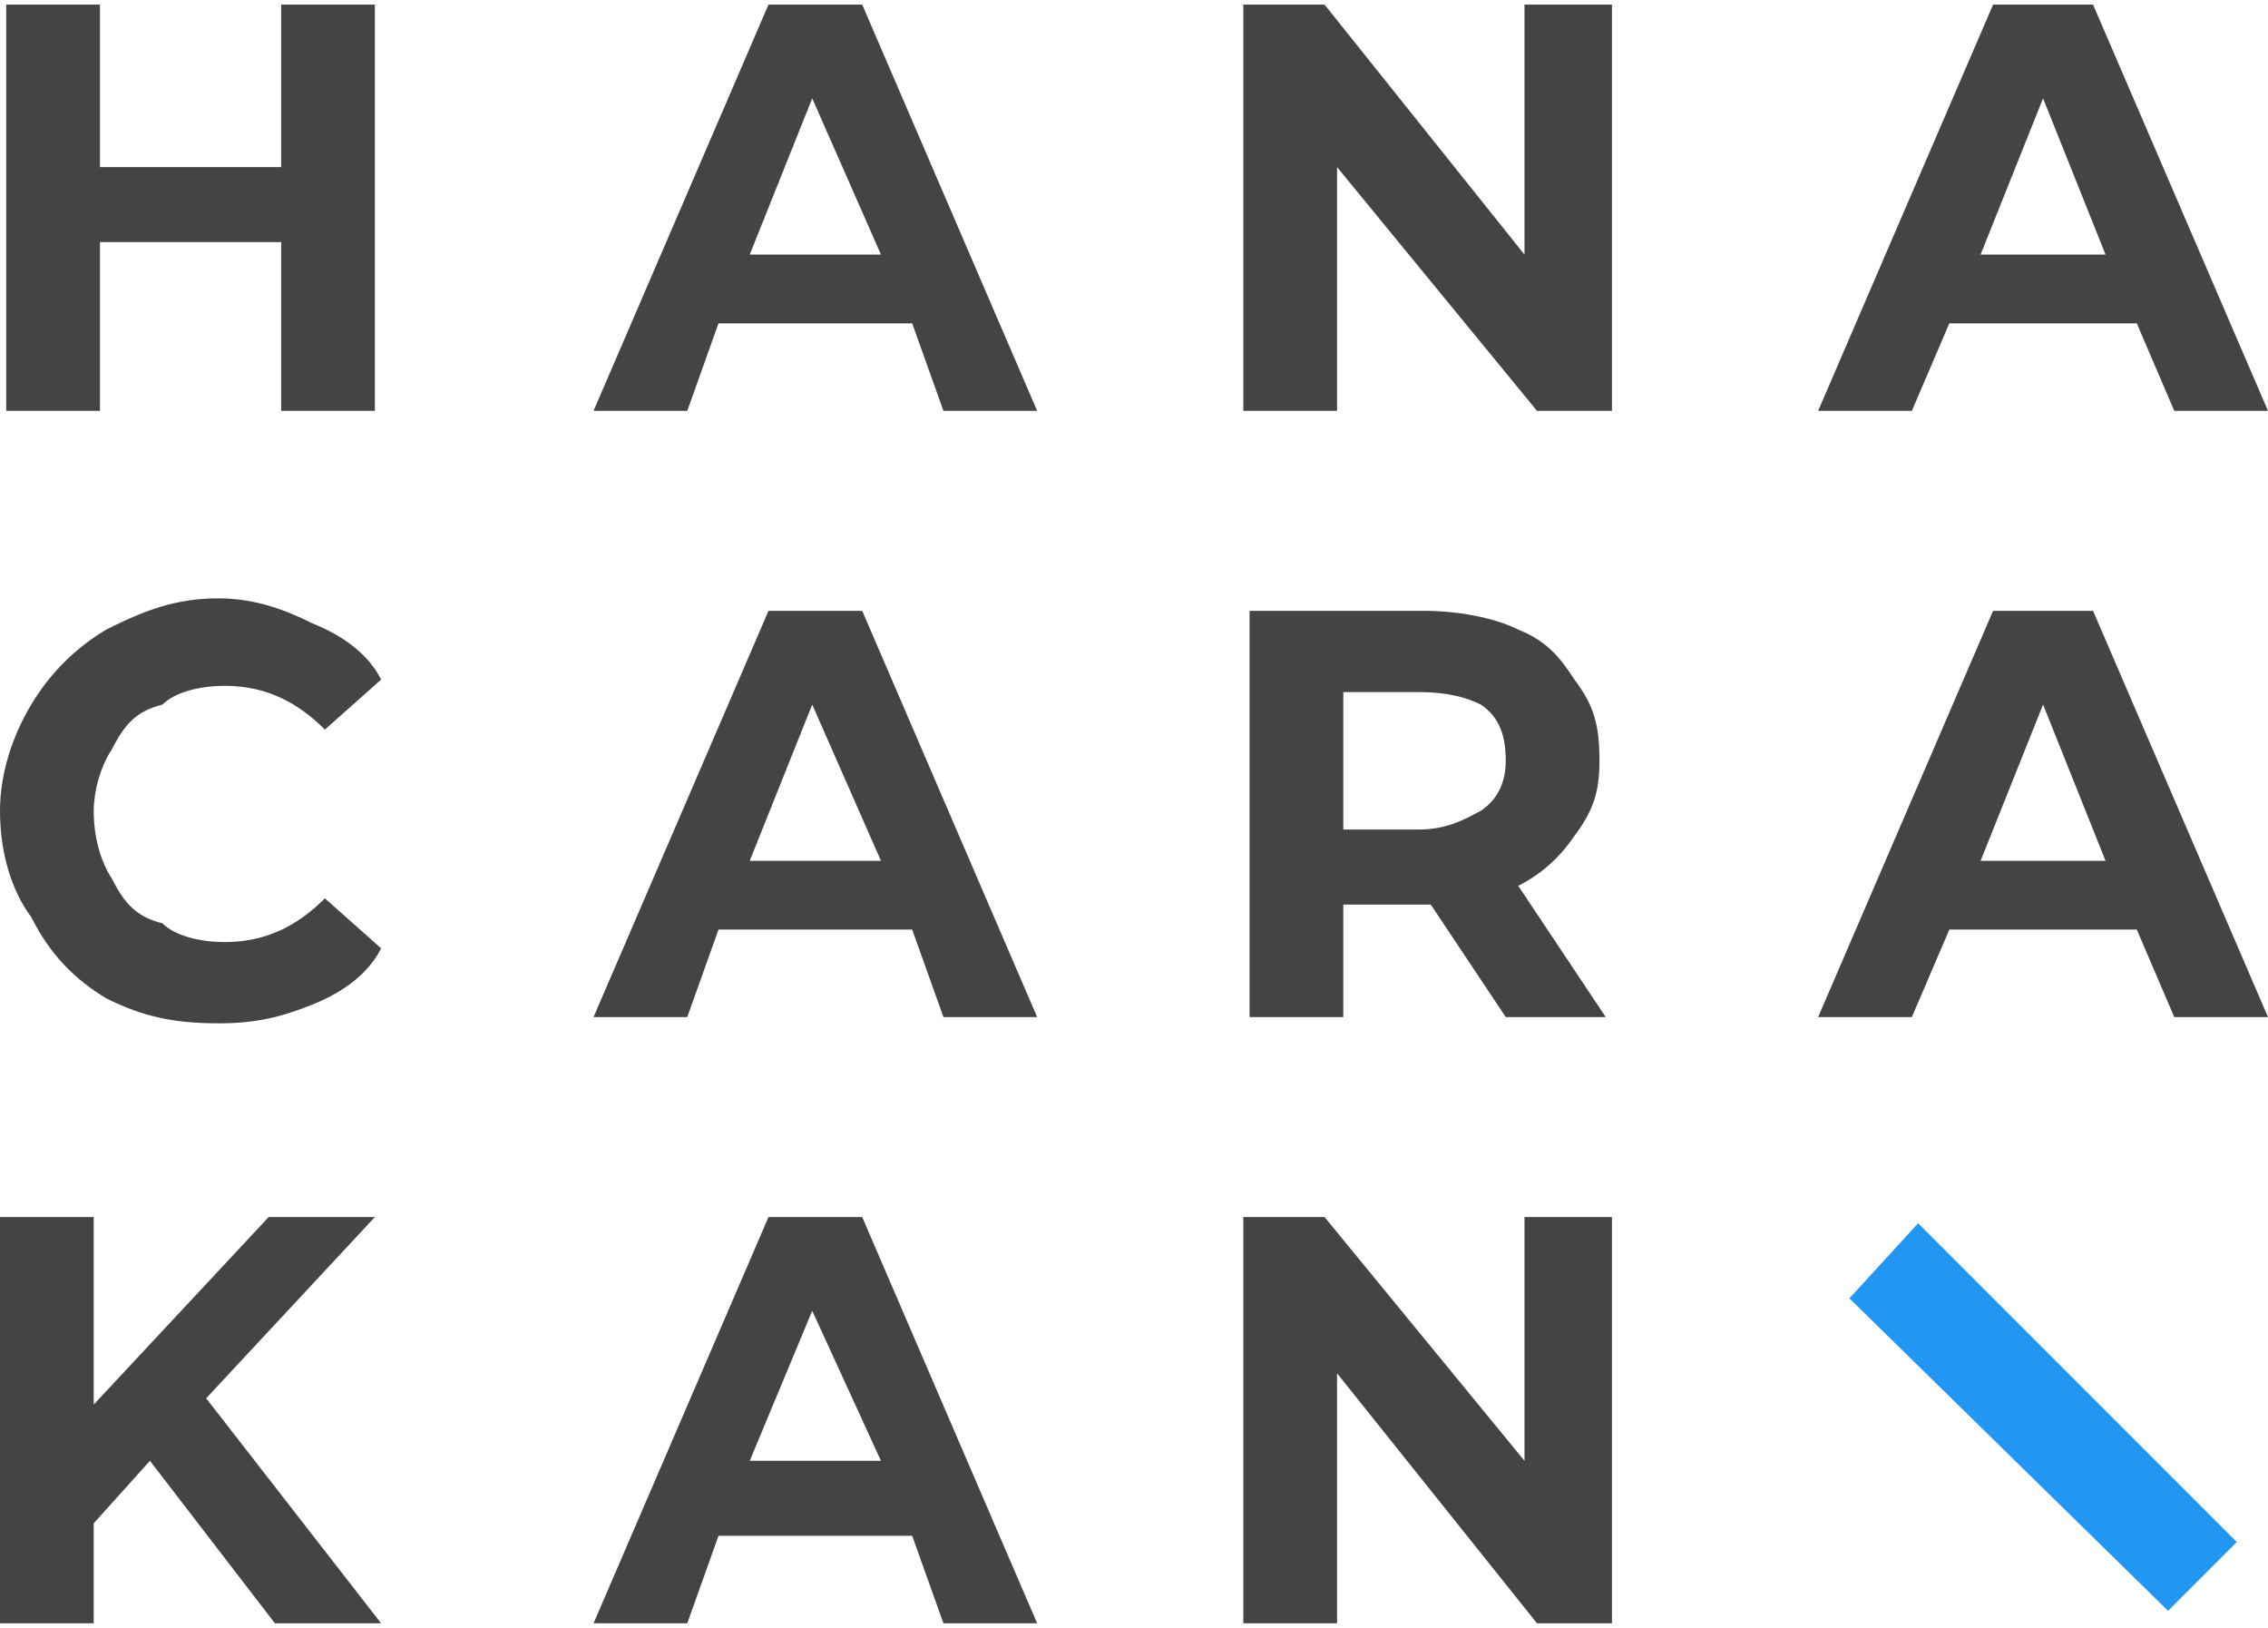 <?xml version="1.0" encoding="UTF-8"?>
<!DOCTYPE svg PUBLIC "-//W3C//DTD SVG 1.1//EN" "http://www.w3.org/Graphics/SVG/1.1/DTD/svg11.dtd">
<!-- Creator: CorelDRAW 2018 -->
<svg xmlns="http://www.w3.org/2000/svg" xml:space="preserve" width="131px" height="94px" version="1.1" shape-rendering="geometricPrecision" text-rendering="geometricPrecision" image-rendering="optimizeQuality" fill-rule="evenodd" clip-rule="evenodd"
viewBox="0 0 3.63 2.59"
 xmlns:xlink="http://www.w3.org/1999/xlink">
 <g id="Layer_x0020_1">
  <g id="_359012240">
   <path fill="#444444" fill-rule="nonzero" d="M1.46 0.51l-0.31 0 -0.05 0.14 -0.15 0 0.28 -0.65 0.15 0 0.28 0.65 -0.15 0 -0.05 -0.14 0 0zm-0.05 -0.11l-0.11 -0.25 -0.1 0.25 0.21 0z"/>
   <path fill="#444444" fill-rule="nonzero" d="M1.46 2.45l-0.31 0 -0.05 0.14 -0.15 0 0.28 -0.65 0.15 0 0.28 0.65 -0.15 0 -0.05 -0.14 0 0zm-0.05 -0.12l-0.11 -0.24 -0.1 0.24 0.21 0z"/>
   <path fill="#444444" fill-rule="nonzero" d="M3.42 1.48l-0.3 0 -0.06 0.14 -0.15 0 0.28 -0.65 0.16 0 0.28 0.65 -0.15 0 -0.06 -0.14 0 0zm-0.05 -0.11l-0.1 -0.25 -0.1 0.25 0.2 0z"/>
   <path fill="#444444" fill-rule="nonzero" d="M3.42 0.51l-0.3 0 -0.06 0.14 -0.15 0 0.28 -0.65 0.16 0 0.28 0.65 -0.15 0 -0.06 -0.14 0 0zm-0.05 -0.11l-0.1 -0.25 -0.1 0.25 0.2 0z"/>
   <path fill="#444444" fill-rule="nonzero" d="M1.46 1.48l-0.31 0 -0.05 0.14 -0.15 0 0.28 -0.65 0.15 0 0.28 0.65 -0.15 0 -0.05 -0.14 0 0zm-0.05 -0.11l-0.11 -0.25 -0.1 0.25 0.21 0z"/>
   <path fill="#444444" fill-rule="nonzero" d="M2.41 1.62l-0.12 -0.18 -0.01 0 -0.13 0 0 0.18 -0.15 0 0 -0.65 0.28 0c0.05,0 0.11,0.01 0.15,0.03 0.05,0.02 0.07,0.05 0.09,0.08 0.03,0.04 0.04,0.07 0.04,0.13 0,0.05 -0.01,0.08 -0.04,0.12 -0.02,0.03 -0.05,0.06 -0.09,0.08l0.14 0.21 -0.16 0zm0 -0.41c0,-0.04 -0.01,-0.07 -0.04,-0.09 -0.02,-0.01 -0.05,-0.02 -0.1,-0.02l-0.12 0 0 0.22 0.12 0c0.05,0 0.08,-0.02 0.1,-0.03 0.03,-0.02 0.04,-0.05 0.04,-0.08l0 0z"/>
   <path fill="#444444" fill-rule="nonzero" d="M0.35 1.63c-0.07,0 -0.12,-0.01 -0.18,-0.04 -0.05,-0.03 -0.09,-0.07 -0.12,-0.13 -0.03,-0.04 -0.05,-0.1 -0.05,-0.17 0,-0.06 0.02,-0.12 0.05,-0.17 0.03,-0.05 0.07,-0.09 0.12,-0.12 0.06,-0.03 0.11,-0.05 0.18,-0.05 0.06,0 0.11,0.02 0.15,0.04 0.05,0.02 0.09,0.05 0.11,0.09l-0.09 0.08c-0.04,-0.04 -0.09,-0.07 -0.16,-0.07 -0.04,0 -0.08,0.01 -0.1,0.03 -0.04,0.01 -0.06,0.03 -0.08,0.07 -0.02,0.03 -0.03,0.07 -0.03,0.1 0,0.04 0.01,0.08 0.03,0.11 0.02,0.04 0.04,0.06 0.08,0.07 0.02,0.02 0.06,0.03 0.1,0.03 0.07,0 0.12,-0.03 0.16,-0.07l0.09 0.08c-0.02,0.04 -0.06,0.07 -0.11,0.09 -0.05,0.02 -0.09,0.03 -0.15,0.03l0 0z"/>
   <polygon fill="#444444" fill-rule="nonzero" points="2.58,0 2.58,0.65 2.46,0.65 2.14,0.26 2.14,0.65 1.99,0.65 1.99,0 2.12,0 2.44,0.4 2.44,0 "/>
   <polygon fill="#444444" fill-rule="nonzero" points="0.6,0 0.6,0.65 0.45,0.65 0.45,0.38 0.16,0.38 0.16,0.65 0.01,0.65 0.01,0 0.16,0 0.16,0.26 0.45,0.26 0.45,0 "/>
   <polygon fill="#444444" fill-rule="nonzero" points="2.58,1.94 2.58,2.59 2.46,2.59 2.14,2.19 2.14,2.59 1.99,2.59 1.99,1.94 2.12,1.94 2.44,2.33 2.44,1.94 "/>
   <polygon fill="#444444" fill-rule="nonzero" points="0.24,2.33 0.15,2.43 0.15,2.59 0,2.59 0,1.94 0.15,1.94 0.15,2.24 0.43,1.94 0.6,1.94 0.33,2.23 0.61,2.59 0.44,2.59 0.24,2.33 "/>
   <polygon fill="#2196F3" fill-rule="nonzero" points="3.07,1.95 3.58,2.46 3.47,2.57 2.96,2.07 "/>
  </g>
 </g>
</svg>
